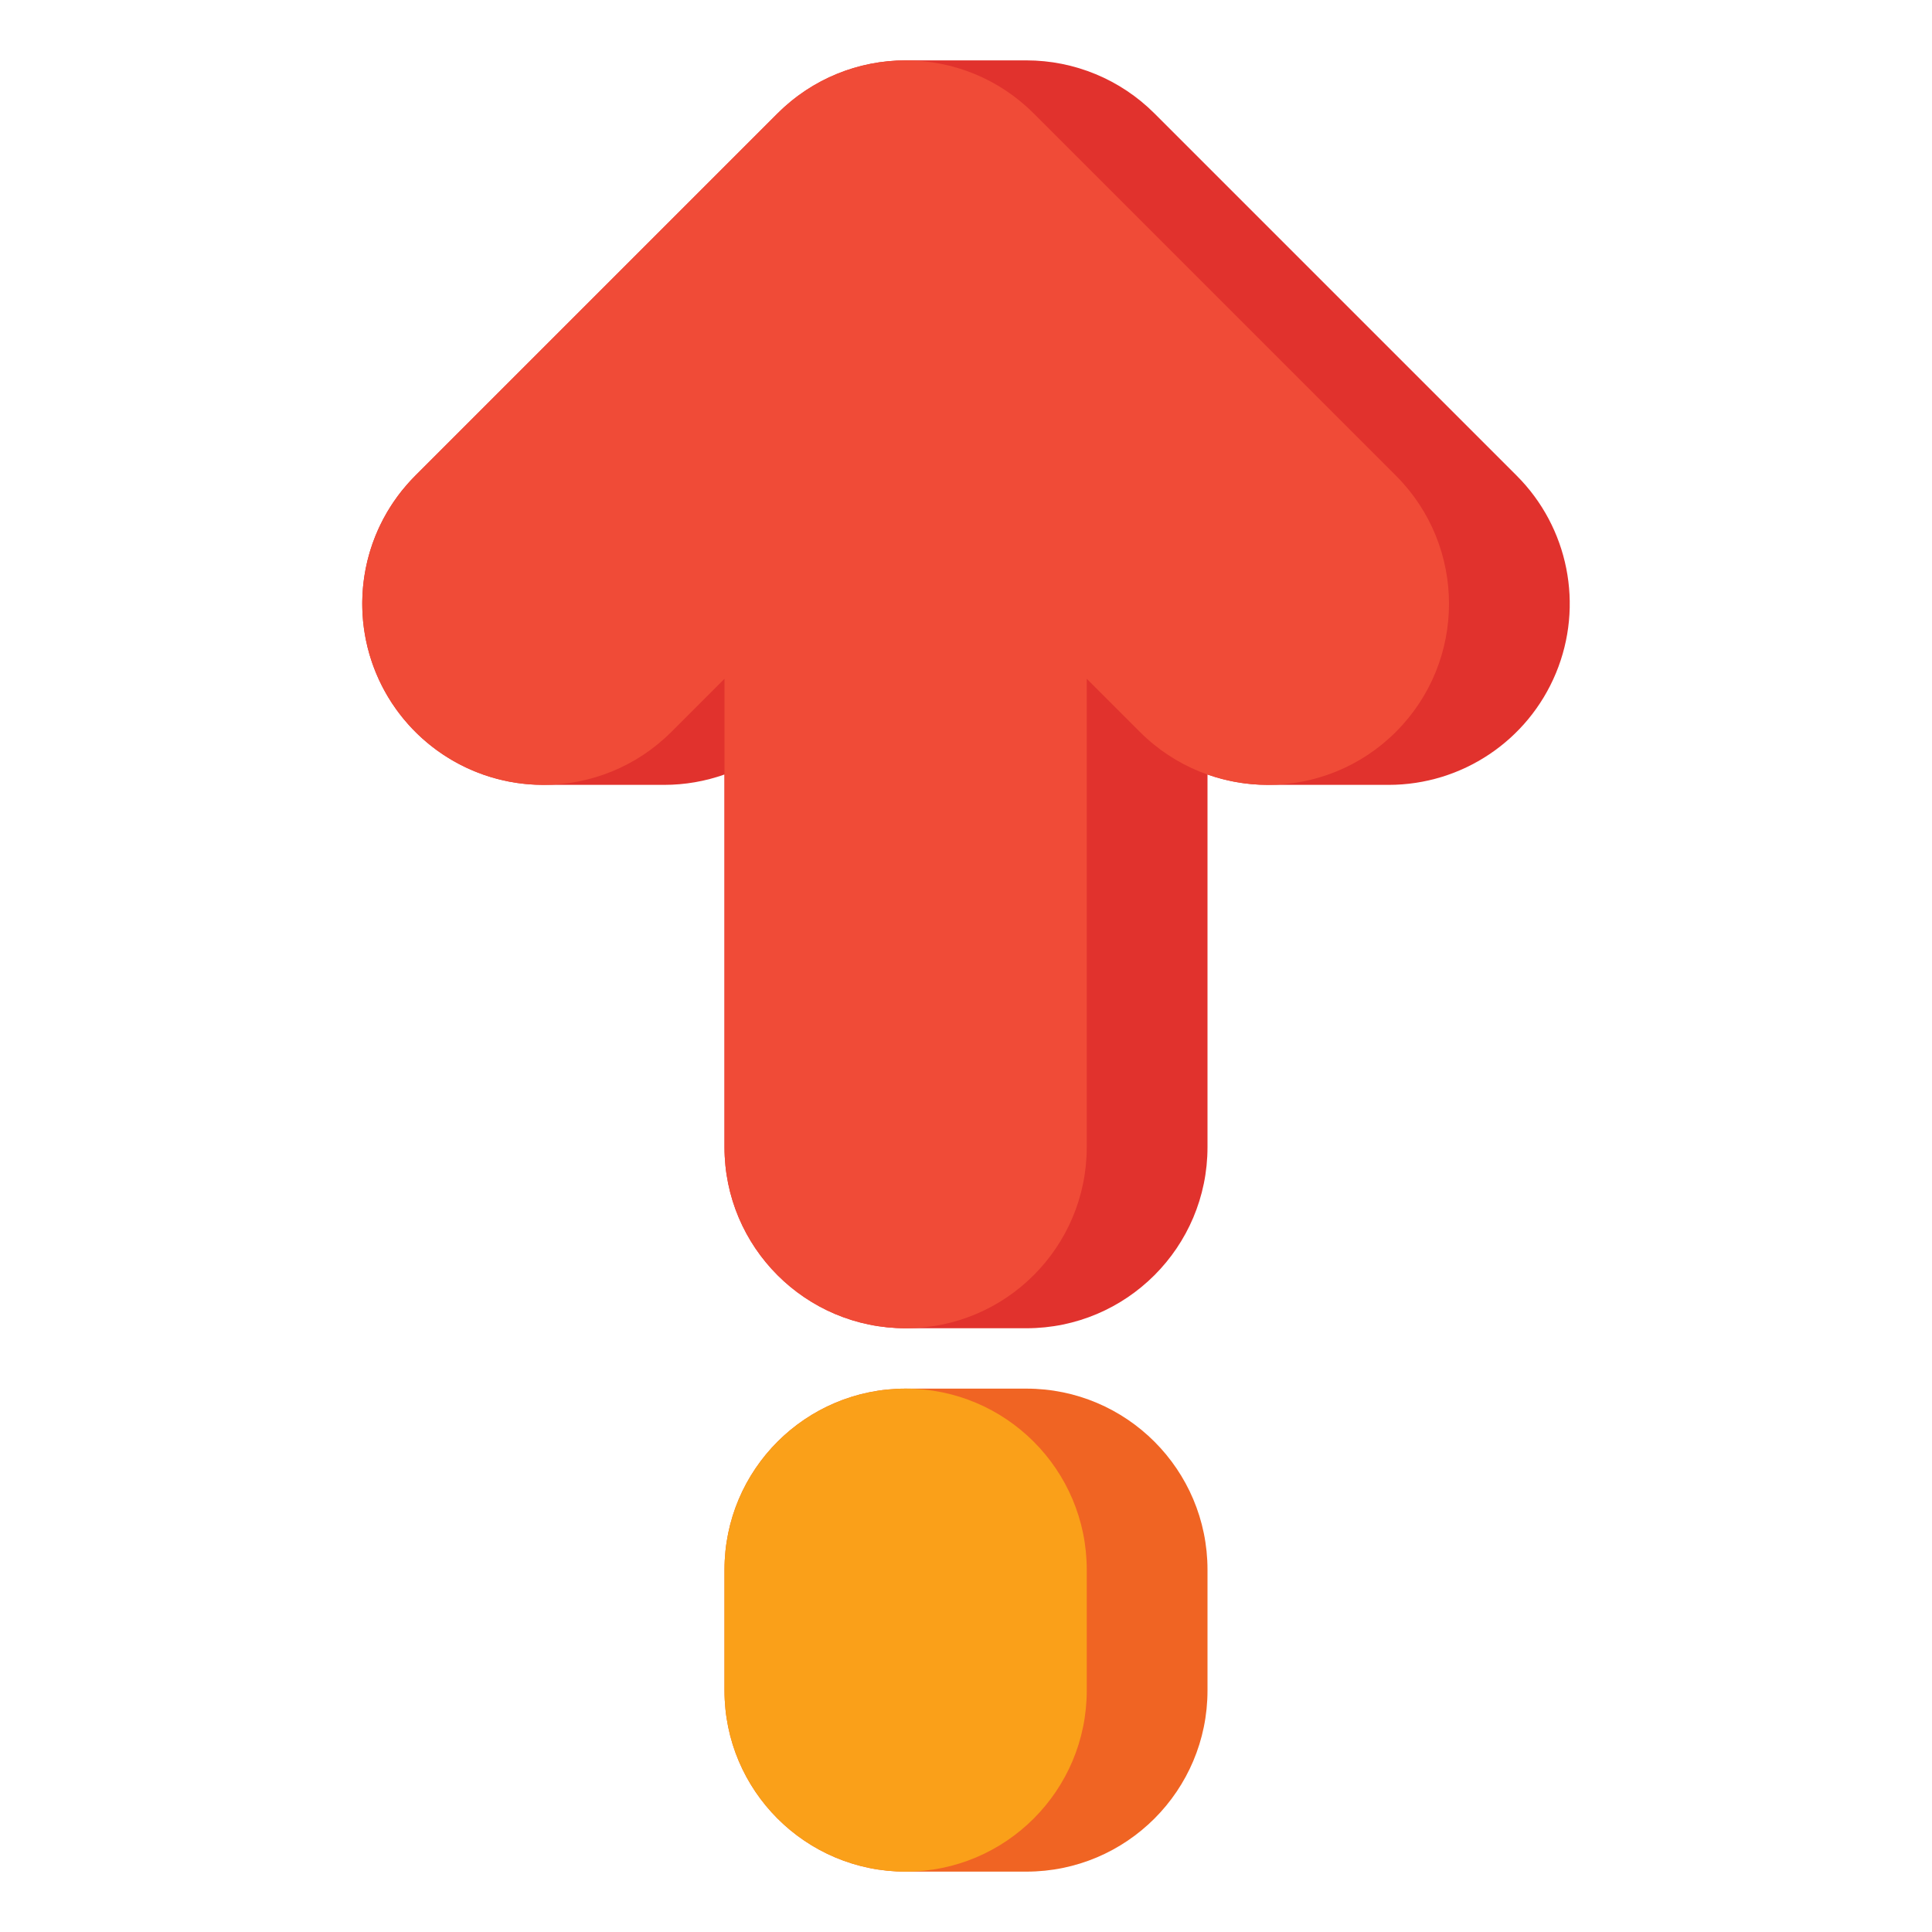 <?xml version="1.0" encoding="utf-8"?>
<!-- Generator: Adobe Illustrator 24.0.0, SVG Export Plug-In . SVG Version: 6.00 Build 0)  -->
<svg version="1.1" id="Layer_1" xmlns="http://www.w3.org/2000/svg" xmlns:xlink="http://www.w3.org/1999/xlink" x="0px" y="0px"
	 viewBox="0 0 512 512" enable-background="new 0 0 512 512" xml:space="preserve">
<g>
	<path fill="#E1322D" d="M401.941,126.059l-96-96C296.939,21.057,284.73,16,272,16h-32c-12.73,0-24.939,5.057-33.941,14.059l-96,96
		c-13.728,13.728-17.835,34.374-10.405,52.31C107.083,196.305,124.586,208,144,208h32c5.504,0,10.908-0.949,16-2.75V304
		c0,26.51,21.49,48,48,48h32c26.51,0,48-21.49,48-48v-98.75c5.092,1.8,10.496,2.75,16,2.75h32c19.414,0,36.917-11.695,44.346-29.631
		C419.776,160.432,415.669,139.787,401.941,126.059z"/>
	<g>
		<path fill="#F06423" d="M272,496h-32c-26.51,0-48-21.49-48-48v-32c0-26.51,21.49-48,48-48h32c26.51,0,48,21.49,48,48v32
			C320,474.51,298.51,496,272,496z"/>
	</g>
	<path fill="#F04B37" d="M369.941,126.059l-96-96c-18.745-18.745-49.137-18.745-67.882,0l-96,96
		c-18.746,18.745-18.746,49.137,0,67.882c18.745,18.745,49.137,18.745,67.882,0L192,179.882V304c0,26.51,21.49,48,48,48h0
		c26.51,0,48-21.49,48-48V179.882l14.059,14.059C311.432,203.314,323.716,208,336,208s24.568-4.686,33.941-14.059
		C388.687,175.196,388.687,144.804,369.941,126.059z"/>
	<g>
		<path fill="#FAA019" d="M240,496L240,496c-26.51,0-48-21.49-48-48v-32c0-26.51,21.49-48,48-48h0c26.51,0,48,21.49,48,48v32
			C288,474.51,266.51,496,240,496z"/>
	</g>
</g>
</svg>
